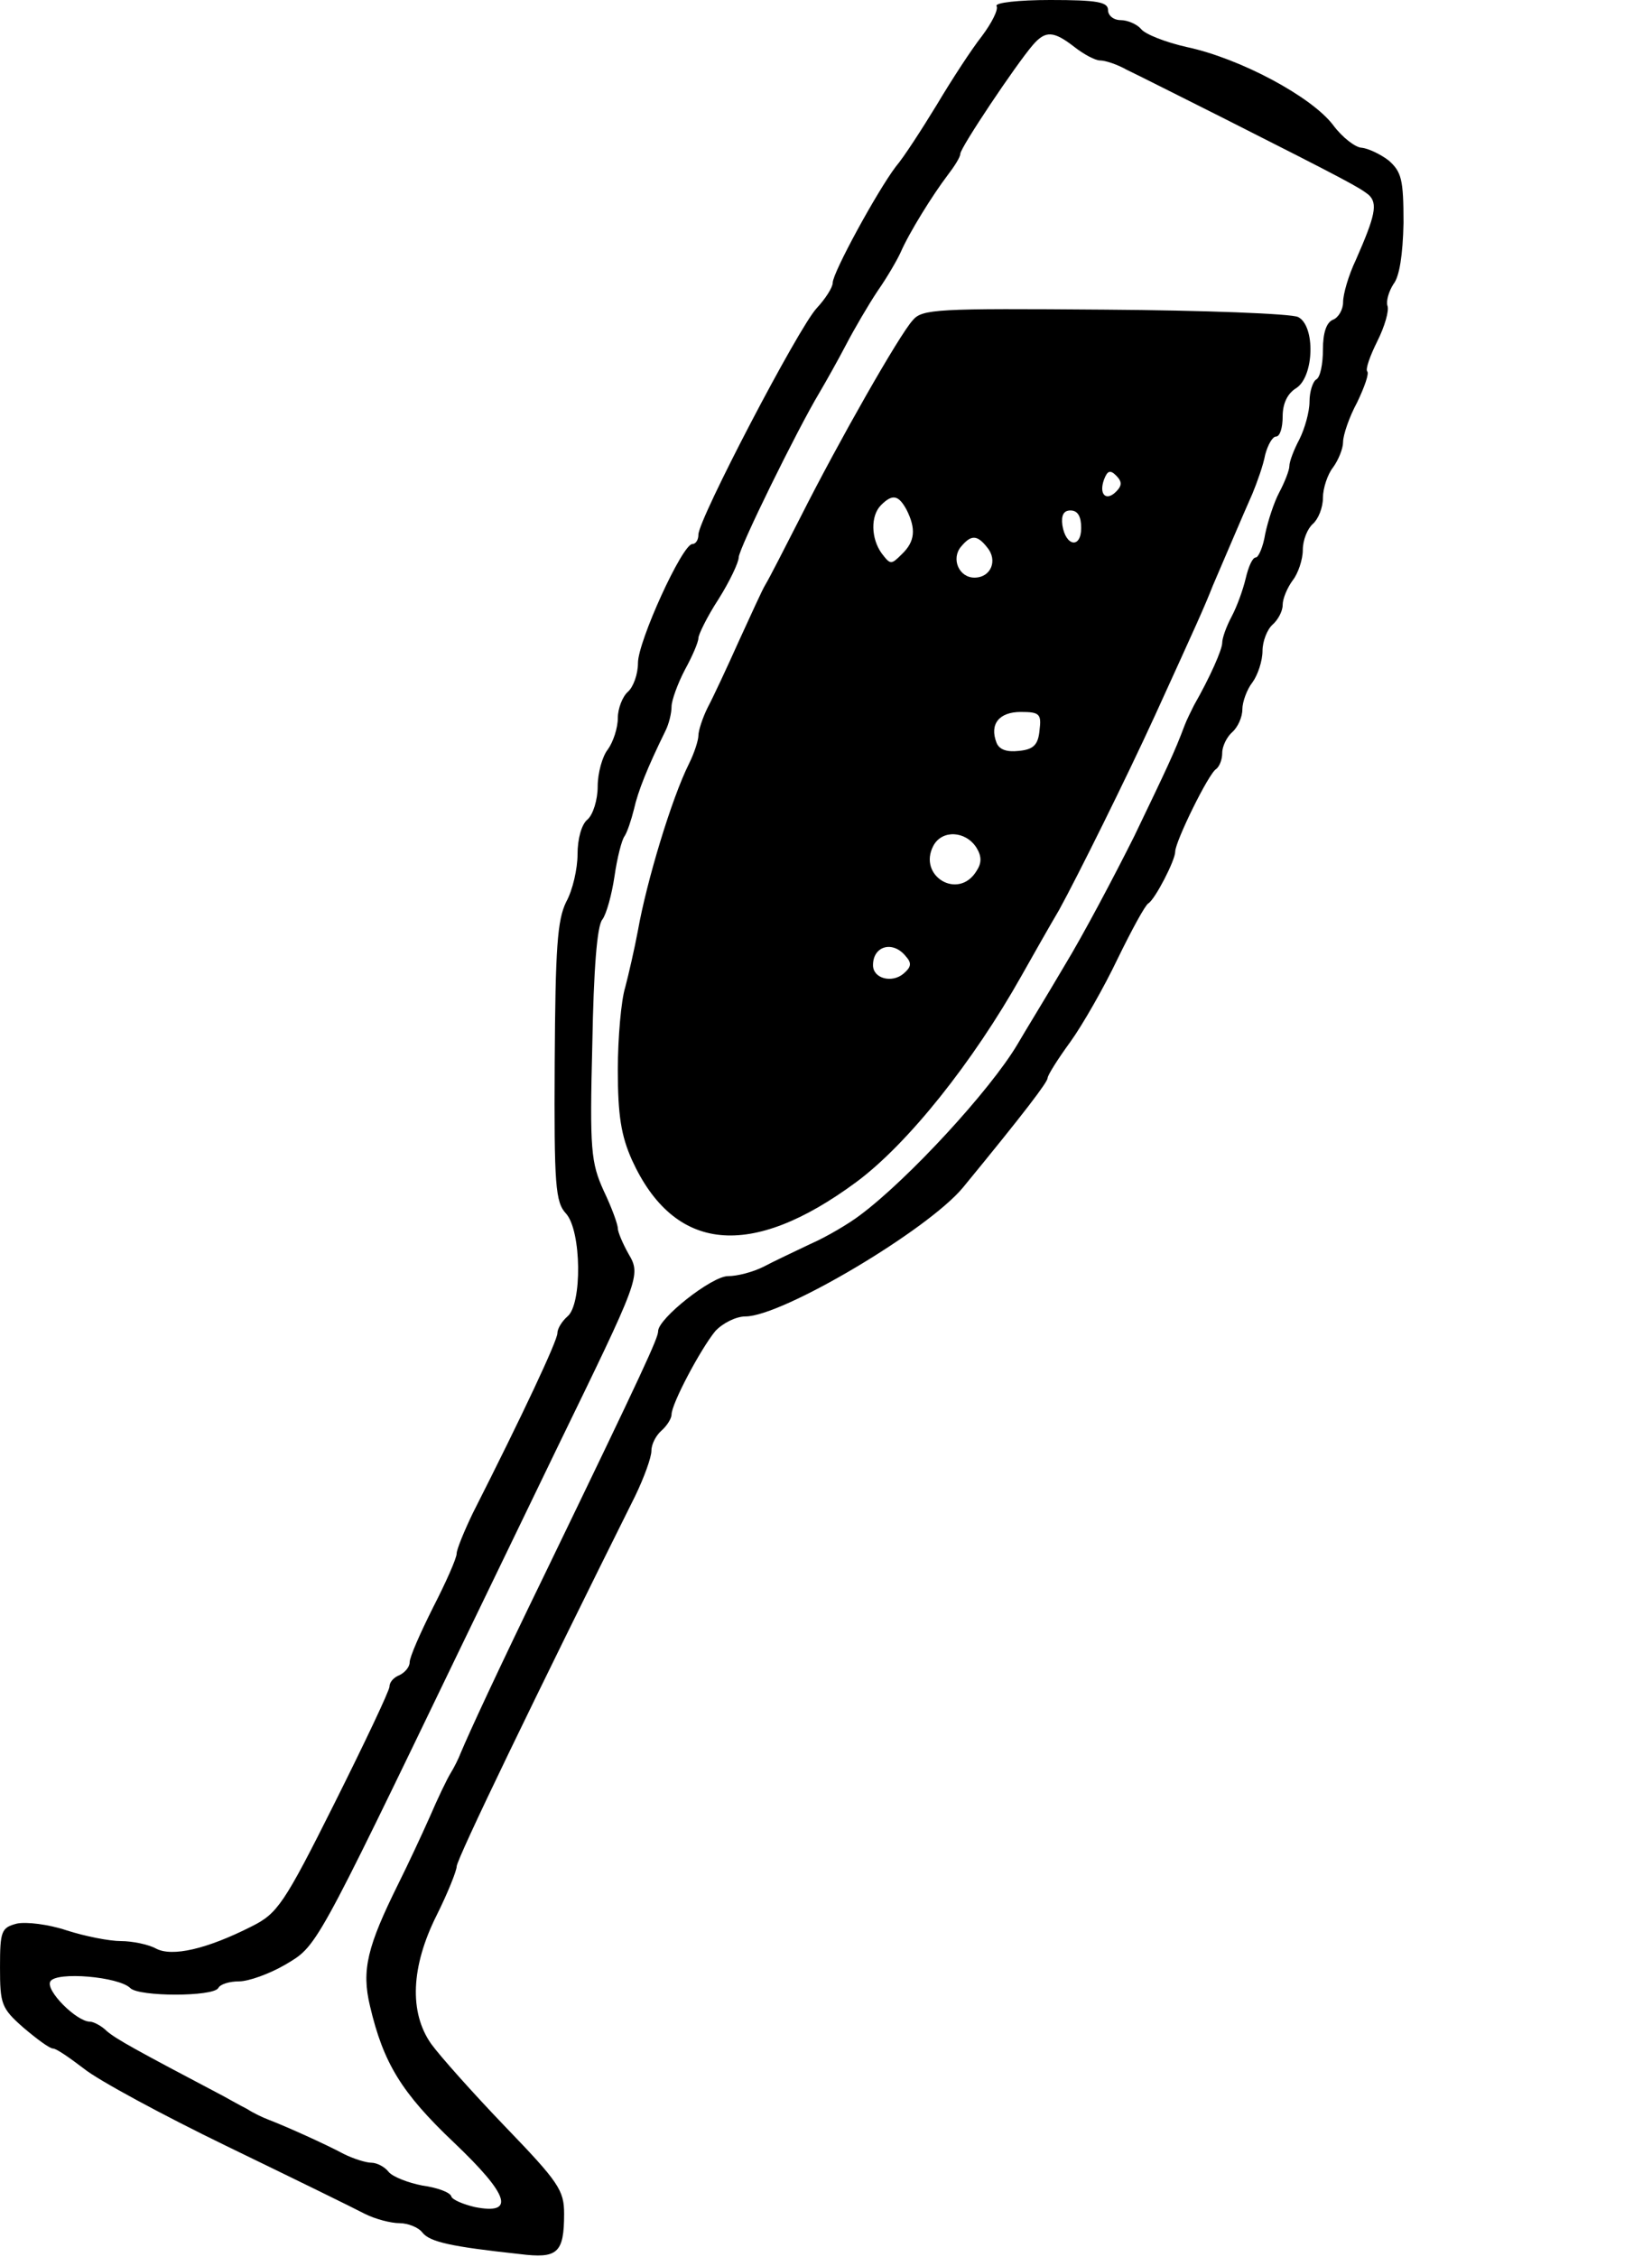 <?xml version="1.0" standalone="no"?>
<!DOCTYPE svg PUBLIC "-//W3C//DTD SVG 20010904//EN"
 "http://www.w3.org/TR/2001/REC-SVG-20010904/DTD/svg10.dtd">
<svg version="1.0" xmlns="http://www.w3.org/2000/svg"
 width="246pt" height="336pt" viewBox="0 0 246 336"
 preserveAspectRatio="xMidYMid meet">
<g transform="translate(0,336) scale(0.1,-0.1)"
fill="#000000" stroke="none">
<path d="M1484 3351 c3 -5 -7 -25 -22 -45 -15 -19 -45 -65 -67 -102 -22 -36
-49 -78 -61 -92 -28 -37 -94 -158 -94 -173 0 -7 -11 -24 -24 -38 -27 -29 -176
-314 -176 -337 0 -8 -4 -14 -9 -14 -15 0 -81 -145 -81 -177 0 -17 -7 -36 -15
-43 -8 -7 -15 -25 -15 -39 0 -15 -7 -36 -15 -47 -8 -10 -15 -35 -15 -55 0 -20
-7 -42 -15 -49 -9 -7 -15 -29 -15 -52 0 -21 -7 -53 -17 -71 -13 -27 -16 -67
-17 -239 -1 -183 1 -208 17 -225 23 -26 24 -135 2 -153 -8 -7 -15 -18 -15 -25
0 -11 -51 -120 -126 -268 -13 -27 -24 -54 -24 -60 0 -7 -16 -43 -35 -80 -19
-38 -35 -74 -35 -82 0 -7 -7 -15 -15 -19 -8 -3 -15 -10 -15 -17 0 -6 -37 -84
-82 -174 -75 -150 -85 -164 -123 -183 -67 -34 -119 -46 -143 -33 -11 6 -35 11
-52 11 -17 0 -53 7 -81 16 -27 9 -60 13 -74 10 -23 -6 -25 -11 -25 -65 0 -55
2 -61 35 -90 20 -17 39 -31 44 -31 5 0 25 -14 46 -30 21 -17 117 -69 214 -116
97 -47 189 -92 204 -100 16 -8 39 -14 52 -14 12 0 28 -6 34 -14 11 -14 43 -21
145 -32 56 -7 66 1 66 60 0 35 -8 47 -88 130 -48 50 -97 105 -110 123 -33 47
-30 115 8 191 17 34 30 67 30 73 0 11 118 255 266 552 13 27 24 57 24 67 0 10
7 23 15 30 8 7 15 18 15 24 0 16 43 97 65 124 11 12 31 22 45 22 55 0 272 129
324 192 92 112 126 157 126 163 0 4 15 28 34 54 18 25 50 81 70 123 21 43 41
80 46 83 10 6 40 64 40 77 0 15 50 117 61 123 5 4 9 14 9 24 0 10 7 24 15 31
8 7 15 22 15 34 0 11 7 30 15 40 8 11 15 32 15 47 0 14 7 32 15 39 8 7 15 20
15 29 0 10 7 26 15 37 8 10 15 31 15 45 0 15 7 32 15 39 8 7 15 24 15 39 0 14
7 35 15 45 8 11 15 28 15 38 0 10 9 37 21 59 11 23 18 43 15 46 -3 3 4 23 15
45 11 22 18 46 15 53 -2 7 2 21 9 32 9 11 14 44 15 91 0 65 -3 76 -22 93 -13
10 -31 18 -40 19 -9 0 -29 15 -43 34 -32 42 -138 99 -218 116 -31 7 -62 19
-68 27 -6 7 -20 13 -30 13 -11 0 -19 7 -19 15 0 12 -16 15 -86 15 -47 0 -83
-4 -80 -9z m116 -61 c14 -11 31 -20 38 -20 8 0 26 -6 40 -14 15 -7 80 -40 144
-72 186 -94 202 -103 216 -114 14 -13 10 -31 -19 -97 -11 -23 -19 -51 -19 -63
0 -11 -7 -23 -15 -26 -10 -4 -15 -20 -15 -44 0 -22 -4 -42 -10 -45 -5 -3 -10
-18 -10 -33 0 -15 -7 -40 -15 -56 -8 -15 -15 -33 -15 -40 0 -6 -7 -24 -15 -39
-8 -15 -17 -43 -21 -62 -3 -19 -10 -35 -14 -35 -5 0 -11 -14 -15 -31 -4 -17
-13 -42 -21 -57 -8 -15 -14 -32 -14 -39 0 -10 -18 -51 -42 -93 -4 -8 -11 -22
-14 -30 -15 -40 -26 -63 -75 -165 -30 -60 -76 -147 -104 -193 -27 -46 -59 -98
-70 -117 -41 -69 -163 -201 -234 -254 -17 -13 -51 -33 -74 -43 -23 -11 -55
-26 -70 -34 -16 -8 -39 -14 -53 -14 -24 0 -104 -63 -104 -82 0 -10 -20 -54
-167 -358 -73 -150 -114 -239 -127 -270 -3 -8 -10 -22 -15 -30 -5 -8 -19 -37
-31 -65 -12 -27 -33 -72 -47 -100 -46 -93 -55 -128 -42 -182 20 -85 47 -129
125 -203 82 -78 92 -108 31 -96 -17 4 -34 11 -35 16 -2 6 -21 13 -43 16 -21 4
-44 13 -50 20 -6 8 -18 14 -26 14 -8 0 -27 6 -41 13 -28 15 -86 41 -112 51 -8
3 -23 10 -32 16 -10 5 -26 14 -35 19 -131 69 -160 85 -174 97 -8 8 -20 14 -25
14 -20 0 -67 47 -59 60 9 15 102 7 119 -10 13 -13 123 -13 131 0 3 6 17 10 31
10 14 0 45 11 69 25 47 28 43 20 260 470 48 99 113 234 145 300 122 251 125
256 106 288 -9 16 -16 33 -16 38 0 6 -9 31 -21 56 -19 42 -21 61 -17 218 2
111 7 177 15 186 6 8 14 37 18 64 4 28 11 55 15 60 4 6 10 24 14 40 6 27 20
62 47 117 5 10 9 26 9 36 0 9 9 34 20 55 11 20 20 41 20 47 0 5 13 32 30 58
17 27 30 55 30 62 0 13 87 190 120 245 10 17 28 49 40 72 12 23 33 59 47 80
14 20 29 46 34 57 13 30 48 86 70 115 10 13 19 27 19 32 0 9 83 133 108 162
19 22 31 21 62 -3z"/>
<path d="M1359 2883 c-20 -22 -110 -180 -167 -293 -24 -47 -47 -92 -52 -100
-5 -8 -22 -46 -40 -85 -17 -38 -38 -83 -46 -98 -8 -16 -14 -35 -14 -42 0 -7
-6 -26 -14 -42 -26 -52 -63 -175 -76 -248 -5 -27 -14 -66 -19 -85 -6 -19 -11
-75 -11 -123 0 -68 5 -98 21 -134 63 -138 177 -149 334 -33 77 57 174 179 246
307 18 32 43 76 56 98 27 49 100 196 143 290 62 136 73 160 86 193 19 44 43
101 59 137 7 17 16 42 19 58 4 15 11 27 16 27 6 0 10 13 10 30 0 19 7 34 20
42 27 17 29 93 3 106 -10 5 -140 10 -288 11 -251 2 -272 1 -286 -16z m303
-255 c-15 -15 -26 -4 -18 18 5 13 9 15 18 6 9 -9 9 -15 0 -24z m-312 -27 c14
-28 13 -47 -7 -66 -16 -16 -17 -16 -30 1 -16 22 -17 56 -1 72 17 17 26 15 38
-7z m260 -27 c0 -31 -23 -28 -28 4 -2 15 2 22 12 22 11 0 16 -9 16 -26z m-140
-29 c16 -19 6 -45 -19 -45 -23 0 -35 28 -20 46 15 18 24 18 39 -1z m78 -272
c-2 -22 -9 -29 -31 -31 -18 -2 -29 2 -33 12 -11 28 4 46 36 46 28 0 31 -3 28
-27z m-94 -175 c8 -13 8 -23 0 -35 -27 -44 -88 -7 -64 38 13 24 48 22 64 -3z
m-105 -162 c9 -10 8 -16 -4 -26 -17 -14 -45 -7 -45 13 0 29 30 37 49 13z"/>
</g>
</svg>
